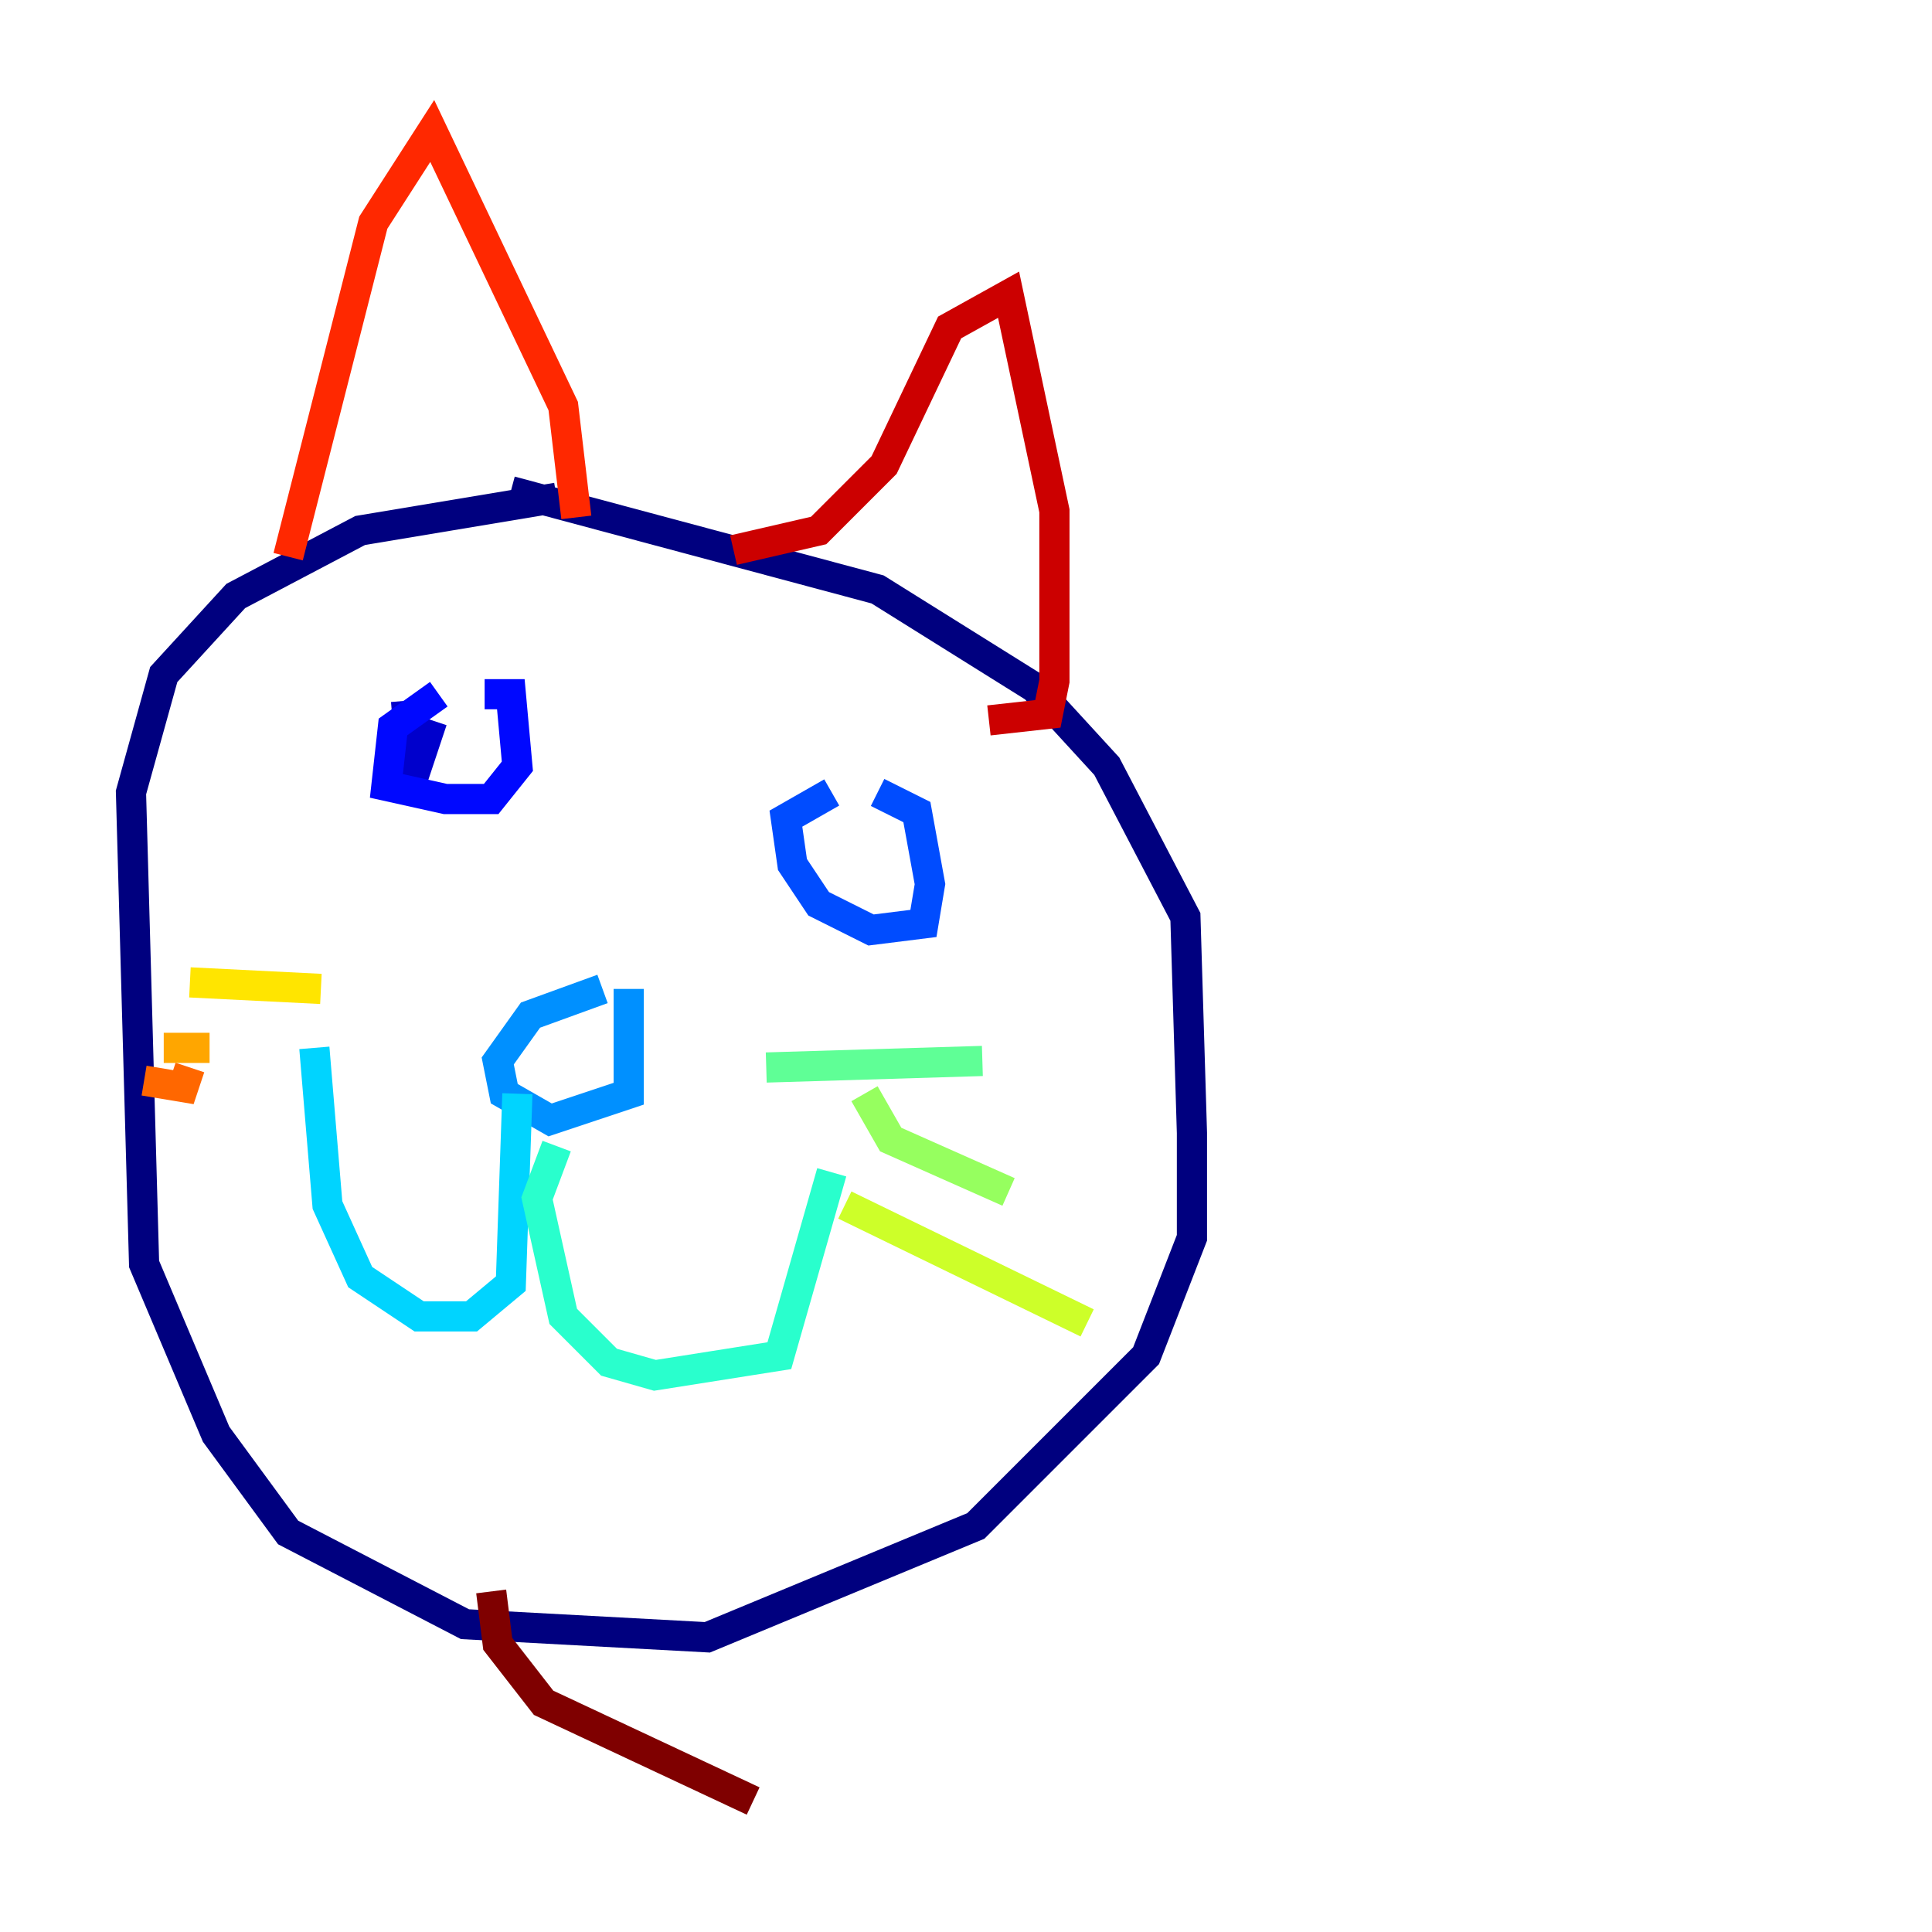 <?xml version="1.0" encoding="utf-8" ?>
<svg baseProfile="tiny" height="128" version="1.2" viewBox="0,0,128,128" width="128" xmlns="http://www.w3.org/2000/svg" xmlns:ev="http://www.w3.org/2001/xml-events" xmlns:xlink="http://www.w3.org/1999/xlink"><defs /><polyline fill="none" points="36.881,32.976 23.864,35.146 15.62,39.485 10.848,44.691 8.678,52.502 9.546,83.742 14.319,95.024 19.091,101.532 30.807,107.607 46.861,108.475 64.651,101.098 75.932,89.817 78.969,82.007 78.969,75.064 78.536,60.746 73.329,50.766 68.556,45.559 58.142,39.051 33.844,32.542" stroke="#00007f" stroke-width="2" /><polyline fill="none" points="28.637,47.729 27.336,51.634 26.902,46.427" stroke="#0000cc" stroke-width="2" /><polyline fill="none" points="29.071,45.993 26.034,48.163 25.6,52.068 29.505,52.936 32.542,52.936 34.278,50.766 33.844,45.993 32.108,45.993" stroke="#0008ff" stroke-width="2" /><polyline fill="none" points="55.105,52.502 52.068,54.237 52.502,57.275 54.237,59.878 57.709,61.614 61.18,61.18 61.614,58.576 60.746,53.803 58.142,52.502" stroke="#004cff" stroke-width="2" /><polyline fill="none" points="39.919,65.519 35.146,67.254 32.976,70.291 33.41,72.461 36.447,74.197 41.654,72.461 41.654,65.519" stroke="#0090ff" stroke-width="2" /><polyline fill="none" points="34.278,72.461 33.844,85.044 31.241,87.214 27.77,87.214 23.864,84.61 21.695,79.837 20.827,69.424" stroke="#00d4ff" stroke-width="2" /><polyline fill="none" points="36.881,75.932 35.58,79.403 37.315,87.214 40.352,90.251 43.39,91.119 51.634,89.817 55.105,77.668" stroke="#29ffcd" stroke-width="2" /><polyline fill="none" points="50.766,70.725 65.085,70.291" stroke="#5fff96" stroke-width="2" /><polyline fill="none" points="57.275,72.461 59.01,75.498 66.82,78.969" stroke="#96ff5f" stroke-width="2" /><polyline fill="none" points="55.973,79.837 72.027,87.647" stroke="#cdff29" stroke-width="2" /><polyline fill="none" points="21.261,65.519 12.583,65.085" stroke="#ffe500" stroke-width="2" /><polyline fill="none" points="13.885,69.424 10.848,69.424" stroke="#ffa600" stroke-width="2" /><polyline fill="none" points="12.583,70.725 12.149,72.027 9.546,71.593" stroke="#ff6700" stroke-width="2" /><polyline fill="none" points="19.091,36.881 24.732,14.752 28.637,8.678 37.315,26.902 38.183,34.278" stroke="#ff2800" stroke-width="2" /><polyline fill="none" points="48.597,36.447 54.237,35.146 58.576,30.807 62.915,21.695 66.82,19.525 69.858,33.844 69.858,45.125 69.424,47.295 65.519,47.729" stroke="#cc0000" stroke-width="2" /><polyline fill="none" points="32.542,105.437 32.976,108.909 36.014,112.814 49.898,119.322" stroke="#7f0000" stroke-width="2" /></svg>
